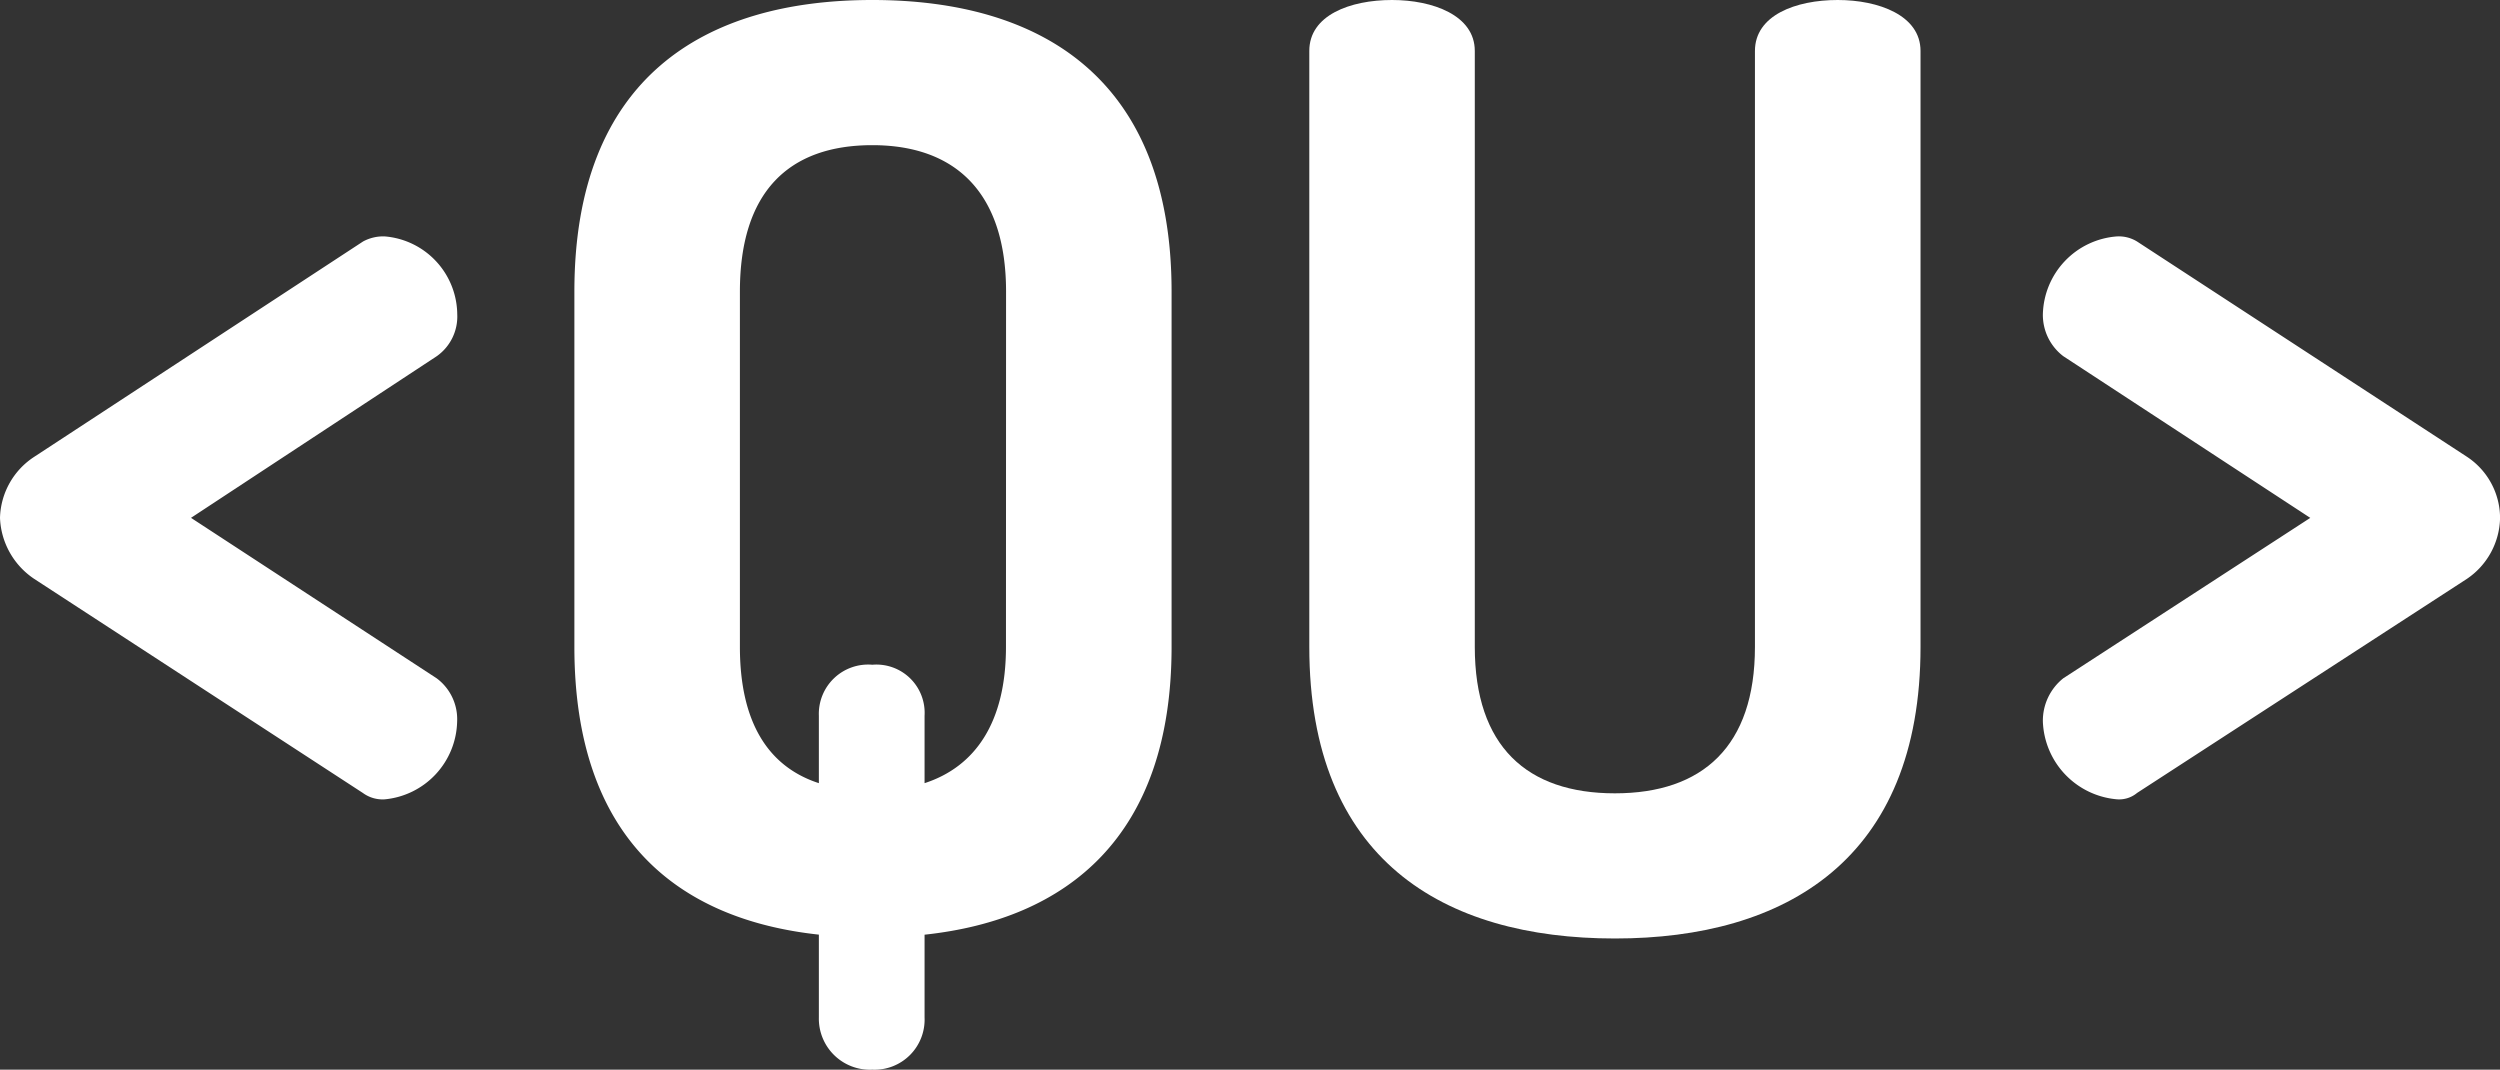 <svg viewBox="0 0 82.92 35.479" xmlns="http://www.w3.org/2000/svg"><rect x="0" y="0" width="82.92" height="35.479" fill="#333333" stroke="none"/><g fill="#fff"><path d="m1.141 15.148 10.9-7.138a1.4 1.4 0 0 1 .718-.169 2.618 2.618 0 0 1 2.407 2.577 1.611 1.611 0 0 1 -.676 1.394l-8.155 5.364 8.151 5.324a1.69 1.69 0 0 1 .676 1.437 2.651 2.651 0 0 1 -2.407 2.576 1.106 1.106 0 0 1 -.718-.211l-10.9-7.1a2.55 2.55 0 0 1 -1.137-2.026 2.494 2.494 0 0 1 1.141-2.028z"/><path d="m27.16 33.747v-2.747c-4.688-.507-8.109-3.21-8.109-9.546v-11.782c0-7.1 4.308-9.672 9.883-9.672s9.925 2.577 9.925 9.672v11.784c0 6.294-3.463 9.039-8.193 9.546v2.745a1.661 1.661 0 0 1 -1.732 1.732 1.694 1.694 0 0 1 -1.774-1.732zm6.209-24.075c0-3.294-1.689-4.857-4.435-4.857-2.788 0-4.393 1.563-4.393 4.857v11.784c0 2.492.93 3.971 2.619 4.52v-2.239a1.635 1.635 0 0 1 1.774-1.689 1.6 1.6 0 0 1 1.732 1.689v2.239c1.689-.549 2.7-2.028 2.7-4.52z"/><path d="m58.208 1.689c0-1.182 1.352-1.689 2.745-1.689 1.352 0 2.747.507 2.747 1.689v19.767c0 7.054-4.476 9.672-10.136 9.672-5.7 0-10.137-2.618-10.137-9.672v-19.767c-.002-1.182 1.349-1.689 2.743-1.689 1.351 0 2.746.507 2.746 1.689v19.767c0 3.3 1.731 4.857 4.646 4.857s4.646-1.562 4.646-4.857z"/><path d="m81.822 19.2-10.939 7.1a.93.93 0 0 1 -.676.211 2.688 2.688 0 0 1 -2.449-2.576 1.8 1.8 0 0 1 .676-1.437l8.193-5.321-8.193-5.364a1.719 1.719 0 0 1 -.676-1.394 2.654 2.654 0 0 1 2.449-2.577 1.156 1.156 0 0 1 .676.169l10.939 7.138a2.44 2.44 0 0 1 1.1 2.028 2.493 2.493 0 0 1 -1.1 2.023z"/></g></svg>